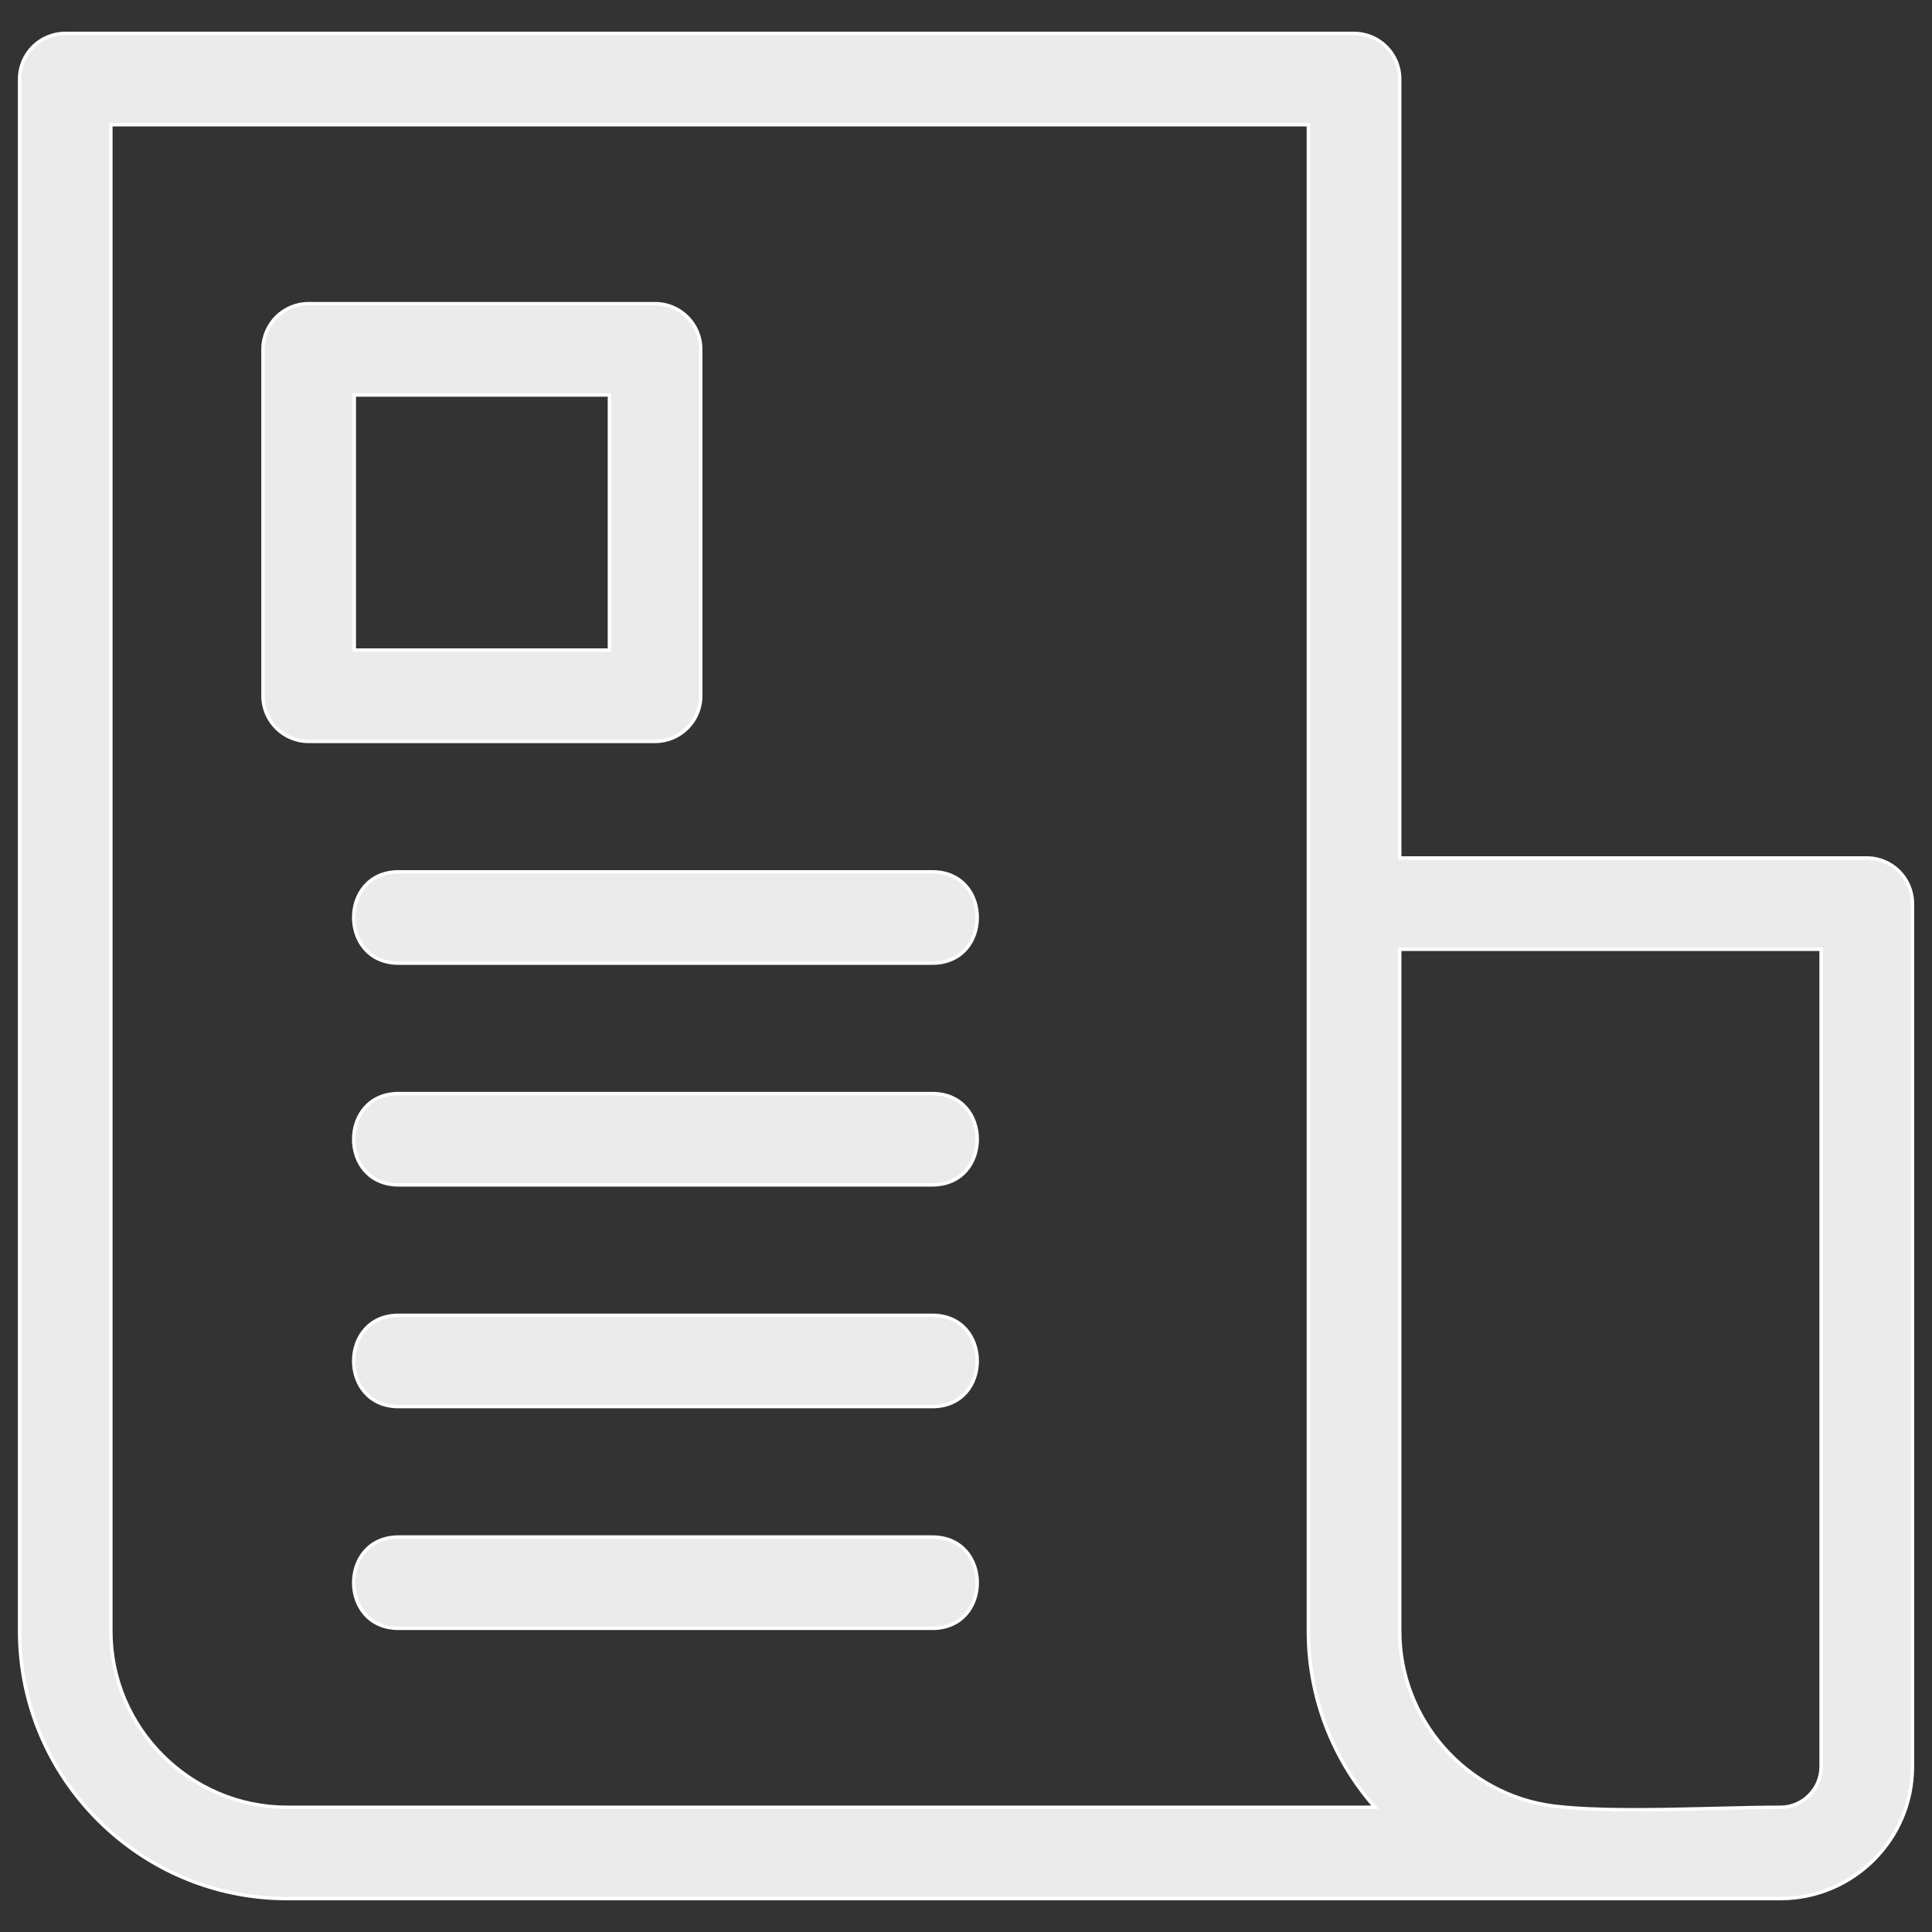 <svg width="56" height="56" viewBox="0 0 56 56" fill="none" xmlns="http://www.w3.org/2000/svg">
<rect x="0" y="0" width="56" height="56" fill="#333333" stroke="none"/>
<g clip-path="url(#clip0_7941_1073)">
<path d="M40.571 24.819V24.869H40.62H54.11C54.84 24.869 55.433 25.462 55.433 26.193V51.209C55.433 53.314 53.715 55.031 51.61 55.031H44.871H8.317C4.052 55.031 0.568 51.546 0.568 47.281V2.292C0.568 1.562 1.16 0.969 1.89 0.969H39.247C39.978 0.969 40.571 1.562 40.571 2.292V24.819ZM17.665 11.498V11.448H17.615H10.319H10.269V11.498V18.794V18.844H10.319H17.615H17.665V18.794V11.498ZM40.62 27.516H40.571V27.566V47.281C40.571 49.84 42.497 52.03 45.036 52.35C45.898 52.459 47.08 52.467 48.276 52.449C48.767 52.441 49.261 52.429 49.736 52.418C50.419 52.401 51.064 52.385 51.61 52.385C52.254 52.385 52.786 51.852 52.786 51.209V27.566V27.516H52.736H40.62ZM37.924 3.665V3.615H37.874H3.263H3.213V3.665V47.281C3.213 50.086 5.513 52.385 8.317 52.385H39.745H39.853L39.783 52.303C38.625 50.948 37.924 49.192 37.924 47.281V3.665ZM11.556 40.771C11.119 40.771 10.794 40.605 10.578 40.359C10.361 40.112 10.252 39.781 10.252 39.448C10.252 39.115 10.361 38.784 10.578 38.537C10.794 38.291 11.119 38.125 11.556 38.125H27.021C27.459 38.125 27.784 38.291 28 38.537C28.216 38.784 28.326 39.115 28.326 39.448C28.326 39.781 28.216 40.112 28 40.359C27.784 40.605 27.459 40.771 27.021 40.771H11.556ZM11.556 47.198C11.119 47.198 10.794 47.032 10.578 46.786C10.361 46.539 10.252 46.208 10.252 45.875C10.252 45.542 10.361 45.211 10.578 44.964C10.794 44.718 11.119 44.552 11.556 44.552H27.021C27.459 44.552 27.784 44.718 28 44.964C28.216 45.211 28.326 45.542 28.326 45.875C28.326 46.208 28.216 46.539 28 46.786C27.784 47.032 27.459 47.198 27.021 47.198H11.556ZM11.556 27.917C11.119 27.917 10.794 27.751 10.578 27.505C10.361 27.258 10.252 26.927 10.252 26.594C10.252 26.261 10.361 25.93 10.578 25.683C10.794 25.437 11.119 25.271 11.556 25.271H27.021C27.459 25.271 27.784 25.437 28 25.683C28.216 25.93 28.326 26.261 28.326 26.594C28.326 26.927 28.216 27.258 28 27.505C27.784 27.751 27.459 27.917 27.021 27.917H11.556ZM11.556 34.344C11.119 34.344 10.794 34.178 10.578 33.932C10.361 33.685 10.252 33.354 10.252 33.021C10.252 32.688 10.361 32.357 10.578 32.11C10.794 31.864 11.119 31.698 11.556 31.698H27.021C27.459 31.698 27.784 31.864 28 32.11C28.216 32.357 28.326 32.688 28.326 33.021C28.326 33.354 28.216 33.685 28 33.932C27.784 34.178 27.459 34.344 27.021 34.344H11.556ZM8.946 8.802H18.987C19.718 8.802 20.311 9.394 20.311 10.125V20.167C20.311 20.898 19.718 21.49 18.987 21.49H8.946C8.215 21.49 7.623 20.898 7.623 20.167V10.125C7.623 9.394 8.215 8.802 8.946 8.802Z" fill="white" fill-opacity="0.9" stroke="white" stroke-width="0.1"/>
</g>
<defs>
<clipPath id="clip0_7941_1073">
<rect width="56" height="56" fill="white"/>
</clipPath>
</defs>
</svg>
